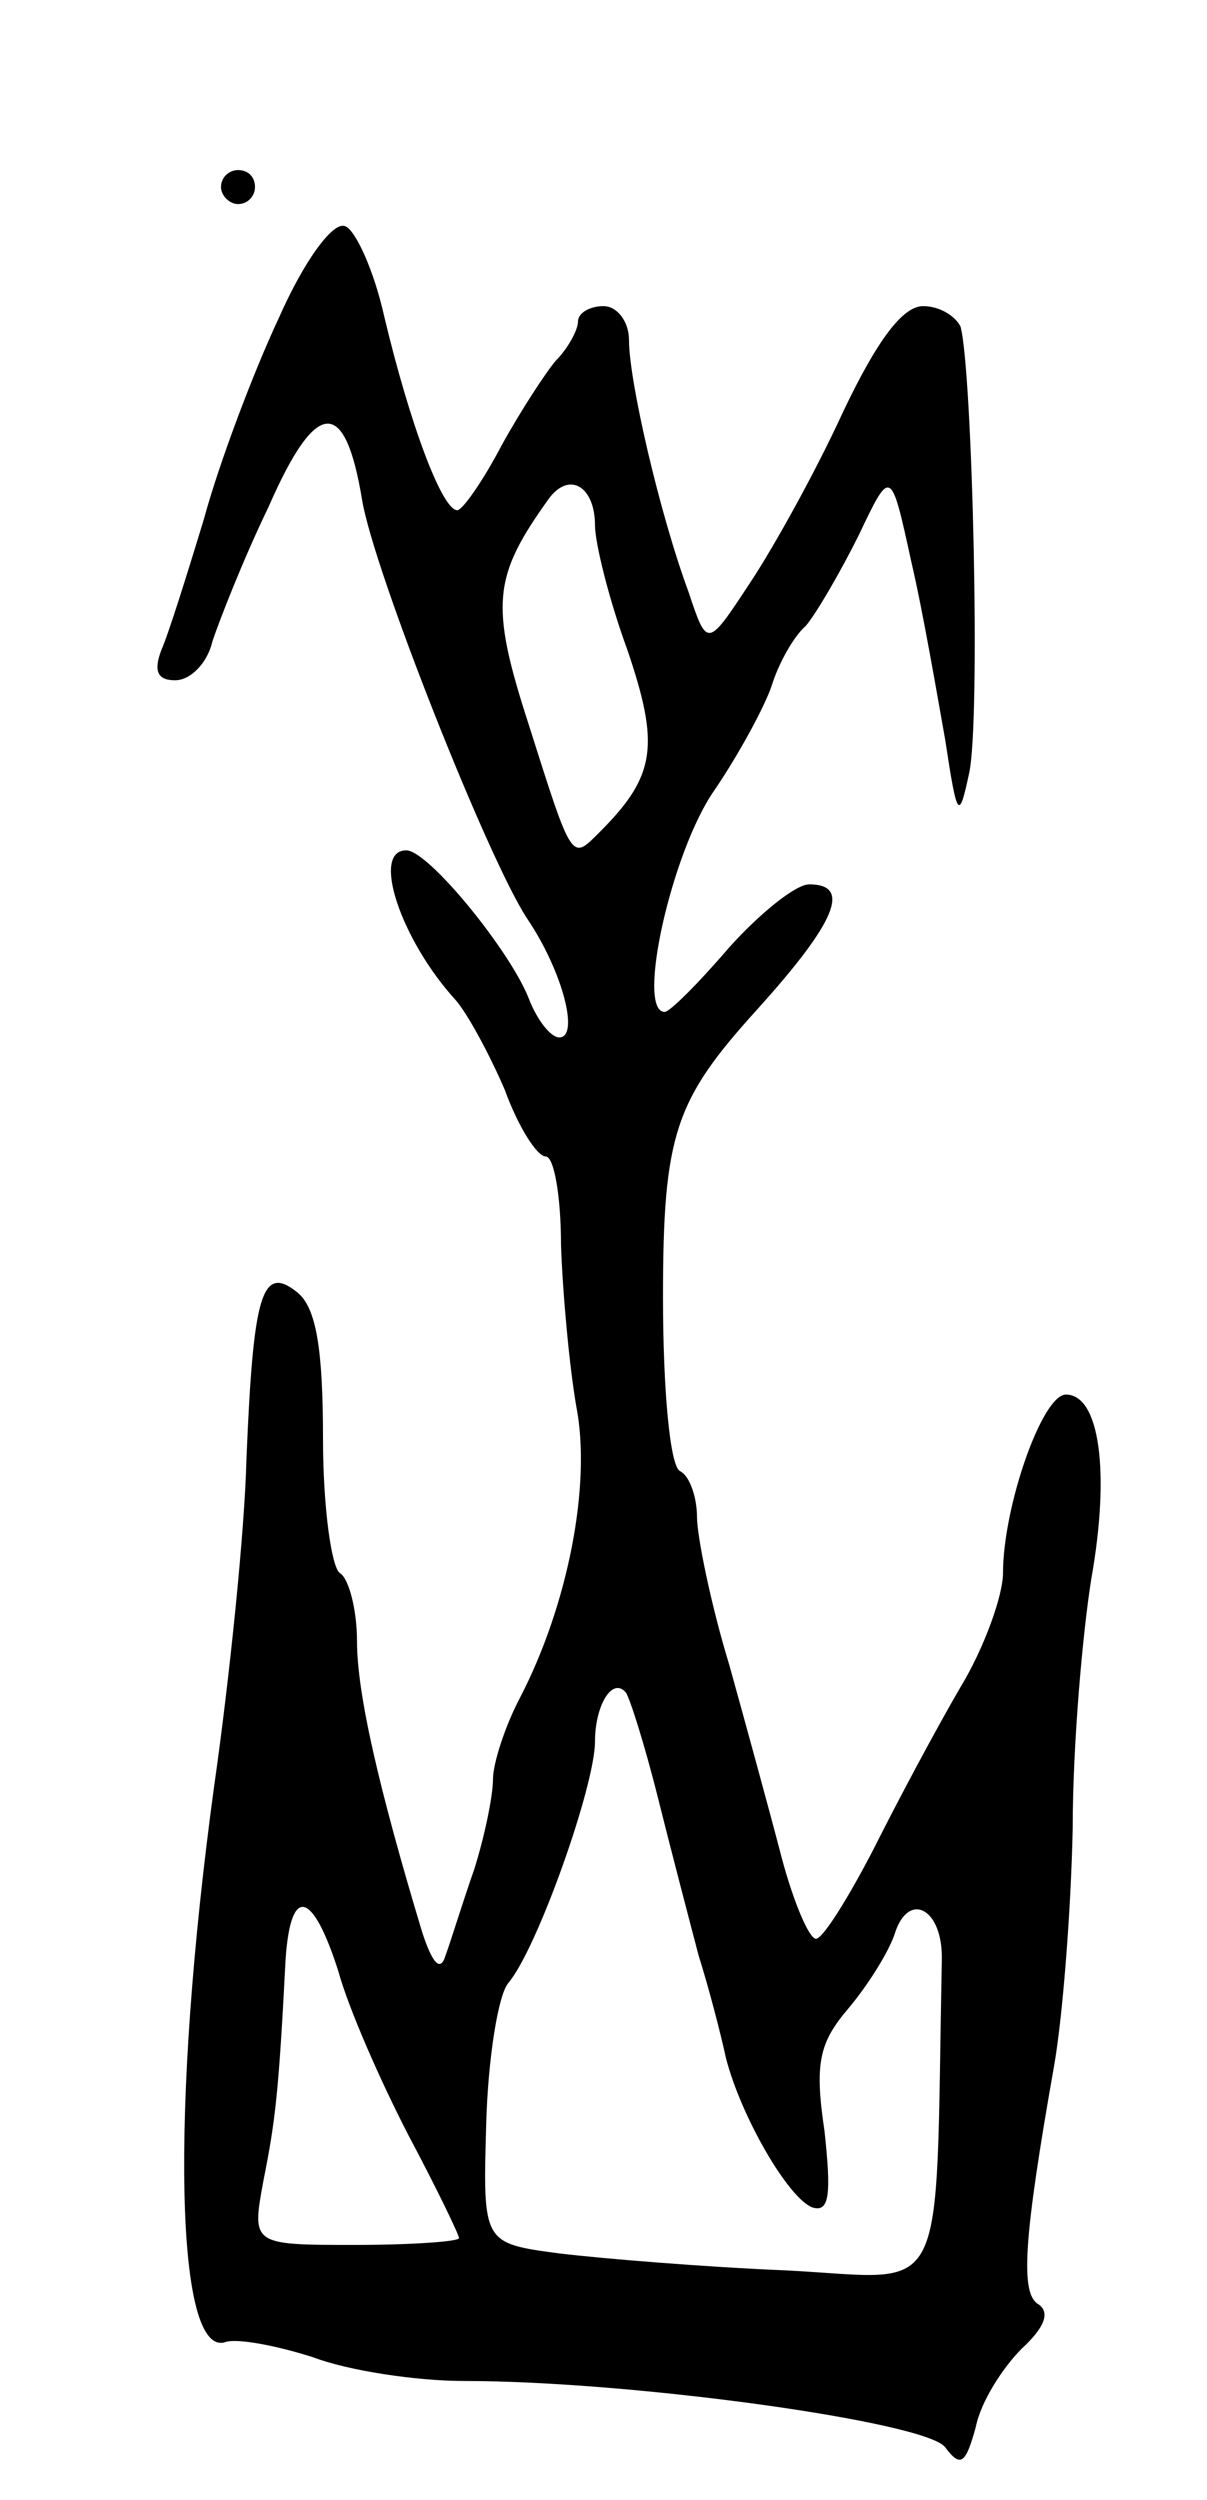 <svg version="1.0" xmlns="http://www.w3.org/2000/svg"
 width="71pt" height="147pt" viewBox="0 0 71 147"
 preserveAspectRatio="xMidYMid meet">
<g transform="translate(0,147) scale(0.1,-0.1)"
fill="#000000" stroke="none">
<path d="M130 1360 c0 -5 5 -10 10 -10 6 0 10 5 10 10 0 6 -4 10 -10 10 -5 0
-10 -4 -10 -10z"/>
<path d="M164 1283 c-15 -32 -35 -85 -44 -118 -10 -33 -21 -68 -25 -77 -5 -13
-2 -18 8 -18 9 0 19 10 22 23 4 12 18 48 33 79 28 64 45 65 55 4 7 -42 74
-211 97 -246 21 -31 31 -70 19 -70 -5 0 -13 10 -18 23 -11 28 -59 87 -72 87
-21 0 -3 -53 29 -88 7 -8 20 -32 29 -53 8 -22 19 -39 24 -39 5 0 9 -24 9 -52
1 -29 5 -72 9 -95 9 -46 -5 -117 -33 -171 -9 -17 -16 -39 -16 -48 0 -10 -5
-34 -11 -53 -7 -20 -14 -43 -17 -51 -3 -10 -8 -4 -14 15 -25 83 -38 139 -38
170 0 19 -5 37 -10 40 -5 3 -10 39 -10 79 0 53 -4 77 -15 86 -21 17 -26 -1
-30 -97 -1 -43 -10 -130 -19 -193 -26 -190 -23 -338 7 -327 7 2 29 -2 51 -9
21 -8 61 -14 89 -14 99 0 272 -24 283 -39 9 -12 12 -10 18 12 3 15 16 35 27
46 13 12 17 21 10 26 -11 6 -9 38 9 140 5 28 10 91 11 140 0 50 6 116 11 147
11 62 5 108 -15 108 -14 0 -37 -66 -37 -105 0 -13 -11 -44 -25 -67 -14 -24
-37 -67 -51 -95 -15 -29 -30 -53 -34 -53 -4 0 -13 21 -20 47 -7 27 -21 78 -31
114 -11 36 -19 76 -19 87 0 11 -4 24 -10 27 -6 3 -10 49 -10 102 0 96 7 116
55 169 47 52 56 74 31 74 -8 0 -29 -17 -47 -37 -18 -21 -35 -38 -38 -38 -17 0
4 94 29 130 15 22 30 50 34 62 4 13 13 29 20 35 6 7 20 31 31 53 19 40 19 40
31 -15 7 -30 15 -77 20 -105 7 -46 8 -48 14 -20 7 30 2 238 -5 263 -3 6 -12
12 -22 12 -12 0 -27 -20 -47 -62 -16 -35 -41 -80 -55 -101 -25 -38 -25 -38
-36 -5 -17 46 -35 124 -35 148 0 11 -7 20 -15 20 -8 0 -15 -4 -15 -9 0 -5 -6
-16 -13 -23 -6 -7 -21 -30 -32 -50 -11 -21 -23 -38 -26 -38 -9 0 -28 51 -43
114 -6 27 -17 51 -23 53 -7 3 -24 -20 -39 -54z m186 -122 c0 -10 8 -43 19 -73
19 -56 17 -74 -16 -107 -17 -17 -16 -19 -42 63 -23 71 -21 87 12 133 12 16 27
7 27 -16z m37 -748 c8 -32 19 -74 24 -93 6 -19 13 -46 16 -60 9 -35 37 -83 51
-88 10 -3 11 8 7 45 -6 40 -3 52 14 72 11 13 23 32 27 43 8 27 29 16 28 -15
-4 -205 5 -187 -91 -182 -49 2 -109 7 -134 10 -45 6 -45 6 -43 76 1 38 7 76
13 83 17 20 51 116 51 142 0 21 10 38 18 29 2 -2 11 -30 19 -62z m-188 -102
c6 -22 25 -65 41 -96 17 -32 30 -59 30 -61 0 -2 -28 -4 -61 -4 -61 0 -61 0
-54 38 7 35 9 52 13 130 3 44 16 40 31 -7z"/>
</g>
</svg>

